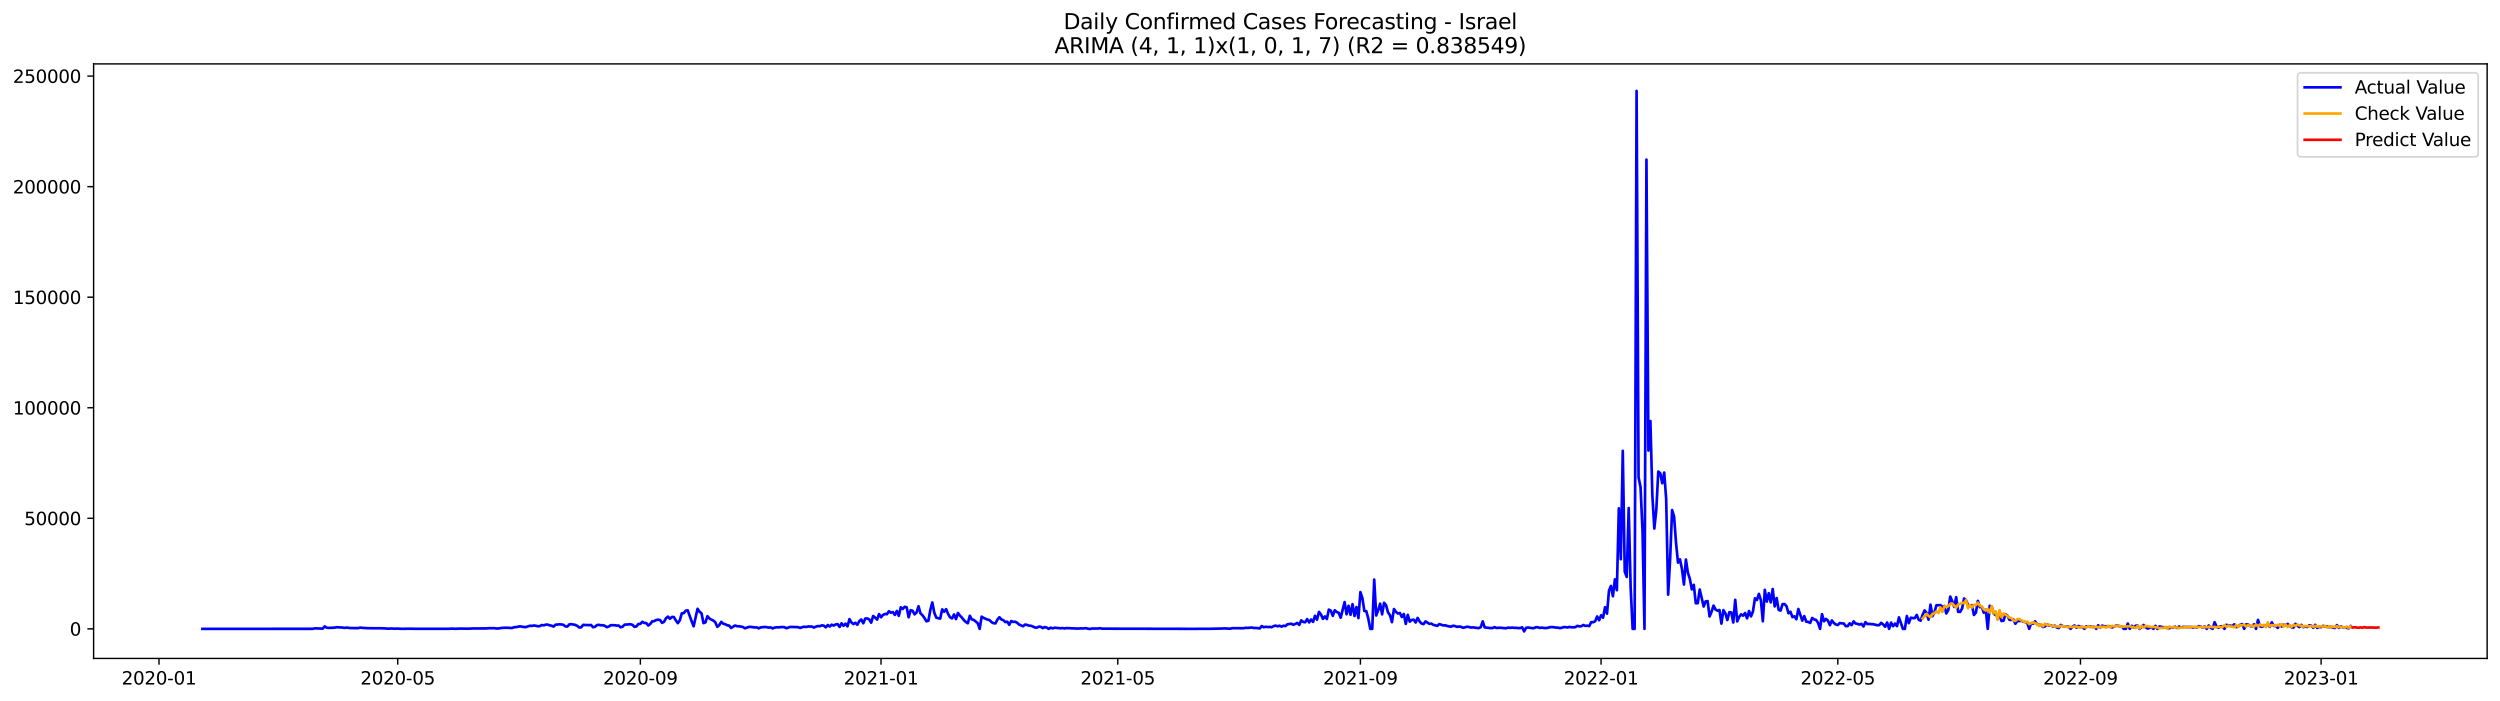 <?xml version="1.0" encoding="utf-8" standalone="no"?>
<!DOCTYPE svg PUBLIC "-//W3C//DTD SVG 1.1//EN"
  "http://www.w3.org/Graphics/SVG/1.1/DTD/svg11.dtd">
<svg xmlns:xlink="http://www.w3.org/1999/xlink" width="1398.775pt" height="392.274pt" viewBox="0 0 1398.775 392.274" xmlns="http://www.w3.org/2000/svg" version="1.1">
 <defs>
  <style type="text/css">*{stroke-linejoin: round; stroke-linecap: butt}</style>
 </defs>
 <g id="figure_1">
  <g id="patch_1">
   <path d="M 0 392.274 
L 1398.775 392.274 
L 1398.775 0 
L 0 0 
z
" style="fill: #ffffff"/>
  </g>
  <g id="axes_1">
   <g id="patch_2">
    <path d="M 52.375 368.396 
L 1391.575 368.396 
L 1391.575 35.755 
L 52.375 35.755 
z
" style="fill: #ffffff"/>
   </g>
   <g id="matplotlib.axis_1">
    <g id="xtick_1">
     <g id="line2d_1">
      <defs>
       <path id="ma0398dd971" d="M 0 0 
L 0 3.5 
" style="stroke: #000000; stroke-width: 0.8"/>
      </defs>
      <g>
       <use xlink:href="#ma0398dd971" x="88.965" y="368.396" style="stroke: #000000; stroke-width: 0.8"/>
      </g>
     </g>
     <g id="text_1">
      <!-- 2020-01 -->
      <g transform="translate(68.073 382.994)scale(0.1 -0.1)">
       <defs>
        <path id="DejaVuSans-32" d="M 1228 531 
L 3431 531 
L 3431 0 
L 469 0 
L 469 531 
Q 828 903 1448 1529 
Q 2069 2156 2228 2338 
Q 2531 2678 2651 2914 
Q 2772 3150 2772 3378 
Q 2772 3750 2511 3984 
Q 2250 4219 1831 4219 
Q 1534 4219 1204 4116 
Q 875 4013 500 3803 
L 500 4441 
Q 881 4594 1212 4672 
Q 1544 4750 1819 4750 
Q 2544 4750 2975 4387 
Q 3406 4025 3406 3419 
Q 3406 3131 3298 2873 
Q 3191 2616 2906 2266 
Q 2828 2175 2409 1742 
Q 1991 1309 1228 531 
z
" transform="scale(0.016)"/>
        <path id="DejaVuSans-30" d="M 2034 4250 
Q 1547 4250 1301 3770 
Q 1056 3291 1056 2328 
Q 1056 1369 1301 889 
Q 1547 409 2034 409 
Q 2525 409 2770 889 
Q 3016 1369 3016 2328 
Q 3016 3291 2770 3770 
Q 2525 4250 2034 4250 
z
M 2034 4750 
Q 2819 4750 3233 4129 
Q 3647 3509 3647 2328 
Q 3647 1150 3233 529 
Q 2819 -91 2034 -91 
Q 1250 -91 836 529 
Q 422 1150 422 2328 
Q 422 3509 836 4129 
Q 1250 4750 2034 4750 
z
" transform="scale(0.016)"/>
        <path id="DejaVuSans-2d" d="M 313 2009 
L 1997 2009 
L 1997 1497 
L 313 1497 
L 313 2009 
z
" transform="scale(0.016)"/>
        <path id="DejaVuSans-31" d="M 794 531 
L 1825 531 
L 1825 4091 
L 703 3866 
L 703 4441 
L 1819 4666 
L 2450 4666 
L 2450 531 
L 3481 531 
L 3481 0 
L 794 0 
L 794 531 
z
" transform="scale(0.016)"/>
       </defs>
       <use xlink:href="#DejaVuSans-32"/>
       <use xlink:href="#DejaVuSans-30" x="63.623"/>
       <use xlink:href="#DejaVuSans-32" x="127.246"/>
       <use xlink:href="#DejaVuSans-30" x="190.869"/>
       <use xlink:href="#DejaVuSans-2d" x="254.492"/>
       <use xlink:href="#DejaVuSans-30" x="290.576"/>
       <use xlink:href="#DejaVuSans-31" x="354.199"/>
      </g>
     </g>
    </g>
    <g id="xtick_2">
     <g id="line2d_2">
      <g>
       <use xlink:href="#ma0398dd971" x="222.521" y="368.396" style="stroke: #000000; stroke-width: 0.8"/>
      </g>
     </g>
     <g id="text_2">
      <!-- 2020-05 -->
      <g transform="translate(201.629 382.994)scale(0.1 -0.1)">
       <defs>
        <path id="DejaVuSans-35" d="M 691 4666 
L 3169 4666 
L 3169 4134 
L 1269 4134 
L 1269 2991 
Q 1406 3038 1543 3061 
Q 1681 3084 1819 3084 
Q 2600 3084 3056 2656 
Q 3513 2228 3513 1497 
Q 3513 744 3044 326 
Q 2575 -91 1722 -91 
Q 1428 -91 1123 -41 
Q 819 9 494 109 
L 494 744 
Q 775 591 1075 516 
Q 1375 441 1709 441 
Q 2250 441 2565 725 
Q 2881 1009 2881 1497 
Q 2881 1984 2565 2268 
Q 2250 2553 1709 2553 
Q 1456 2553 1204 2497 
Q 953 2441 691 2322 
L 691 4666 
z
" transform="scale(0.016)"/>
       </defs>
       <use xlink:href="#DejaVuSans-32"/>
       <use xlink:href="#DejaVuSans-30" x="63.623"/>
       <use xlink:href="#DejaVuSans-32" x="127.246"/>
       <use xlink:href="#DejaVuSans-30" x="190.869"/>
       <use xlink:href="#DejaVuSans-2d" x="254.492"/>
       <use xlink:href="#DejaVuSans-30" x="290.576"/>
       <use xlink:href="#DejaVuSans-35" x="354.199"/>
      </g>
     </g>
    </g>
    <g id="xtick_3">
     <g id="line2d_3">
      <g>
       <use xlink:href="#ma0398dd971" x="358.284" y="368.396" style="stroke: #000000; stroke-width: 0.8"/>
      </g>
     </g>
     <g id="text_3">
      <!-- 2020-09 -->
      <g transform="translate(337.393 382.994)scale(0.1 -0.1)">
       <defs>
        <path id="DejaVuSans-39" d="M 703 97 
L 703 672 
Q 941 559 1184 500 
Q 1428 441 1663 441 
Q 2288 441 2617 861 
Q 2947 1281 2994 2138 
Q 2813 1869 2534 1725 
Q 2256 1581 1919 1581 
Q 1219 1581 811 2004 
Q 403 2428 403 3163 
Q 403 3881 828 4315 
Q 1253 4750 1959 4750 
Q 2769 4750 3195 4129 
Q 3622 3509 3622 2328 
Q 3622 1225 3098 567 
Q 2575 -91 1691 -91 
Q 1453 -91 1209 -44 
Q 966 3 703 97 
z
M 1959 2075 
Q 2384 2075 2632 2365 
Q 2881 2656 2881 3163 
Q 2881 3666 2632 3958 
Q 2384 4250 1959 4250 
Q 1534 4250 1286 3958 
Q 1038 3666 1038 3163 
Q 1038 2656 1286 2365 
Q 1534 2075 1959 2075 
z
" transform="scale(0.016)"/>
       </defs>
       <use xlink:href="#DejaVuSans-32"/>
       <use xlink:href="#DejaVuSans-30" x="63.623"/>
       <use xlink:href="#DejaVuSans-32" x="127.246"/>
       <use xlink:href="#DejaVuSans-30" x="190.869"/>
       <use xlink:href="#DejaVuSans-2d" x="254.492"/>
       <use xlink:href="#DejaVuSans-30" x="290.576"/>
       <use xlink:href="#DejaVuSans-39" x="354.199"/>
      </g>
     </g>
    </g>
    <g id="xtick_4">
     <g id="line2d_4">
      <g>
       <use xlink:href="#ma0398dd971" x="492.943" y="368.396" style="stroke: #000000; stroke-width: 0.8"/>
      </g>
     </g>
     <g id="text_4">
      <!-- 2021-01 -->
      <g transform="translate(472.052 382.994)scale(0.1 -0.1)">
       <use xlink:href="#DejaVuSans-32"/>
       <use xlink:href="#DejaVuSans-30" x="63.623"/>
       <use xlink:href="#DejaVuSans-32" x="127.246"/>
       <use xlink:href="#DejaVuSans-31" x="190.869"/>
       <use xlink:href="#DejaVuSans-2d" x="254.492"/>
       <use xlink:href="#DejaVuSans-30" x="290.576"/>
       <use xlink:href="#DejaVuSans-31" x="354.199"/>
      </g>
     </g>
    </g>
    <g id="xtick_5">
     <g id="line2d_5">
      <g>
       <use xlink:href="#ma0398dd971" x="625.395" y="368.396" style="stroke: #000000; stroke-width: 0.8"/>
      </g>
     </g>
     <g id="text_5">
      <!-- 2021-05 -->
      <g transform="translate(604.504 382.994)scale(0.1 -0.1)">
       <use xlink:href="#DejaVuSans-32"/>
       <use xlink:href="#DejaVuSans-30" x="63.623"/>
       <use xlink:href="#DejaVuSans-32" x="127.246"/>
       <use xlink:href="#DejaVuSans-31" x="190.869"/>
       <use xlink:href="#DejaVuSans-2d" x="254.492"/>
       <use xlink:href="#DejaVuSans-30" x="290.576"/>
       <use xlink:href="#DejaVuSans-35" x="354.199"/>
      </g>
     </g>
    </g>
    <g id="xtick_6">
     <g id="line2d_6">
      <g>
       <use xlink:href="#ma0398dd971" x="761.159" y="368.396" style="stroke: #000000; stroke-width: 0.8"/>
      </g>
     </g>
     <g id="text_6">
      <!-- 2021-09 -->
      <g transform="translate(740.267 382.994)scale(0.1 -0.1)">
       <use xlink:href="#DejaVuSans-32"/>
       <use xlink:href="#DejaVuSans-30" x="63.623"/>
       <use xlink:href="#DejaVuSans-32" x="127.246"/>
       <use xlink:href="#DejaVuSans-31" x="190.869"/>
       <use xlink:href="#DejaVuSans-2d" x="254.492"/>
       <use xlink:href="#DejaVuSans-30" x="290.576"/>
       <use xlink:href="#DejaVuSans-39" x="354.199"/>
      </g>
     </g>
    </g>
    <g id="xtick_7">
     <g id="line2d_7">
      <g>
       <use xlink:href="#ma0398dd971" x="895.818" y="368.396" style="stroke: #000000; stroke-width: 0.8"/>
      </g>
     </g>
     <g id="text_7">
      <!-- 2022-01 -->
      <g transform="translate(874.927 382.994)scale(0.1 -0.1)">
       <use xlink:href="#DejaVuSans-32"/>
       <use xlink:href="#DejaVuSans-30" x="63.623"/>
       <use xlink:href="#DejaVuSans-32" x="127.246"/>
       <use xlink:href="#DejaVuSans-32" x="190.869"/>
       <use xlink:href="#DejaVuSans-2d" x="254.492"/>
       <use xlink:href="#DejaVuSans-30" x="290.576"/>
       <use xlink:href="#DejaVuSans-31" x="354.199"/>
      </g>
     </g>
    </g>
    <g id="xtick_8">
     <g id="line2d_8">
      <g>
       <use xlink:href="#ma0398dd971" x="1028.27" y="368.396" style="stroke: #000000; stroke-width: 0.8"/>
      </g>
     </g>
     <g id="text_8">
      <!-- 2022-05 -->
      <g transform="translate(1007.379 382.994)scale(0.1 -0.1)">
       <use xlink:href="#DejaVuSans-32"/>
       <use xlink:href="#DejaVuSans-30" x="63.623"/>
       <use xlink:href="#DejaVuSans-32" x="127.246"/>
       <use xlink:href="#DejaVuSans-32" x="190.869"/>
       <use xlink:href="#DejaVuSans-2d" x="254.492"/>
       <use xlink:href="#DejaVuSans-30" x="290.576"/>
       <use xlink:href="#DejaVuSans-35" x="354.199"/>
      </g>
     </g>
    </g>
    <g id="xtick_9">
     <g id="line2d_9">
      <g>
       <use xlink:href="#ma0398dd971" x="1164.034" y="368.396" style="stroke: #000000; stroke-width: 0.8"/>
      </g>
     </g>
     <g id="text_9">
      <!-- 2022-09 -->
      <g transform="translate(1143.142 382.994)scale(0.1 -0.1)">
       <use xlink:href="#DejaVuSans-32"/>
       <use xlink:href="#DejaVuSans-30" x="63.623"/>
       <use xlink:href="#DejaVuSans-32" x="127.246"/>
       <use xlink:href="#DejaVuSans-32" x="190.869"/>
       <use xlink:href="#DejaVuSans-2d" x="254.492"/>
       <use xlink:href="#DejaVuSans-30" x="290.576"/>
       <use xlink:href="#DejaVuSans-39" x="354.199"/>
      </g>
     </g>
    </g>
    <g id="xtick_10">
     <g id="line2d_10">
      <g>
       <use xlink:href="#ma0398dd971" x="1298.693" y="368.396" style="stroke: #000000; stroke-width: 0.8"/>
      </g>
     </g>
     <g id="text_10">
      <!-- 2023-01 -->
      <g transform="translate(1277.802 382.994)scale(0.1 -0.1)">
       <defs>
        <path id="DejaVuSans-33" d="M 2597 2516 
Q 3050 2419 3304 2112 
Q 3559 1806 3559 1356 
Q 3559 666 3084 287 
Q 2609 -91 1734 -91 
Q 1441 -91 1130 -33 
Q 819 25 488 141 
L 488 750 
Q 750 597 1062 519 
Q 1375 441 1716 441 
Q 2309 441 2620 675 
Q 2931 909 2931 1356 
Q 2931 1769 2642 2001 
Q 2353 2234 1838 2234 
L 1294 2234 
L 1294 2753 
L 1863 2753 
Q 2328 2753 2575 2939 
Q 2822 3125 2822 3475 
Q 2822 3834 2567 4026 
Q 2313 4219 1838 4219 
Q 1578 4219 1281 4162 
Q 984 4106 628 3988 
L 628 4550 
Q 988 4650 1302 4700 
Q 1616 4750 1894 4750 
Q 2613 4750 3031 4423 
Q 3450 4097 3450 3541 
Q 3450 3153 3228 2886 
Q 3006 2619 2597 2516 
z
" transform="scale(0.016)"/>
       </defs>
       <use xlink:href="#DejaVuSans-32"/>
       <use xlink:href="#DejaVuSans-30" x="63.623"/>
       <use xlink:href="#DejaVuSans-32" x="127.246"/>
       <use xlink:href="#DejaVuSans-33" x="190.869"/>
       <use xlink:href="#DejaVuSans-2d" x="254.492"/>
       <use xlink:href="#DejaVuSans-30" x="290.576"/>
       <use xlink:href="#DejaVuSans-31" x="354.199"/>
      </g>
     </g>
    </g>
   </g>
   <g id="matplotlib.axis_2">
    <g id="ytick_1">
     <g id="line2d_11">
      <defs>
       <path id="me3621e1297" d="M 0 0 
L -3.5 0 
" style="stroke: #000000; stroke-width: 0.8"/>
      </defs>
      <g>
       <use xlink:href="#me3621e1297" x="52.375" y="351.854" style="stroke: #000000; stroke-width: 0.8"/>
      </g>
     </g>
     <g id="text_11">
      <!-- 0 -->
      <g transform="translate(39.013 355.653)scale(0.1 -0.1)">
       <use xlink:href="#DejaVuSans-30"/>
      </g>
     </g>
    </g>
    <g id="ytick_2">
     <g id="line2d_12">
      <g>
       <use xlink:href="#me3621e1297" x="52.375" y="289.999" style="stroke: #000000; stroke-width: 0.8"/>
      </g>
     </g>
     <g id="text_12">
      <!-- 50000 -->
      <g transform="translate(13.562 293.799)scale(0.1 -0.1)">
       <use xlink:href="#DejaVuSans-35"/>
       <use xlink:href="#DejaVuSans-30" x="63.623"/>
       <use xlink:href="#DejaVuSans-30" x="127.246"/>
       <use xlink:href="#DejaVuSans-30" x="190.869"/>
       <use xlink:href="#DejaVuSans-30" x="254.492"/>
      </g>
     </g>
    </g>
    <g id="ytick_3">
     <g id="line2d_13">
      <g>
       <use xlink:href="#me3621e1297" x="52.375" y="228.145" style="stroke: #000000; stroke-width: 0.8"/>
      </g>
     </g>
     <g id="text_13">
      <!-- 100000 -->
      <g transform="translate(7.2 231.944)scale(0.1 -0.1)">
       <use xlink:href="#DejaVuSans-31"/>
       <use xlink:href="#DejaVuSans-30" x="63.623"/>
       <use xlink:href="#DejaVuSans-30" x="127.246"/>
       <use xlink:href="#DejaVuSans-30" x="190.869"/>
       <use xlink:href="#DejaVuSans-30" x="254.492"/>
       <use xlink:href="#DejaVuSans-30" x="318.115"/>
      </g>
     </g>
    </g>
    <g id="ytick_4">
     <g id="line2d_14">
      <g>
       <use xlink:href="#me3621e1297" x="52.375" y="166.29" style="stroke: #000000; stroke-width: 0.8"/>
      </g>
     </g>
     <g id="text_14">
      <!-- 150000 -->
      <g transform="translate(7.2 170.089)scale(0.1 -0.1)">
       <use xlink:href="#DejaVuSans-31"/>
       <use xlink:href="#DejaVuSans-35" x="63.623"/>
       <use xlink:href="#DejaVuSans-30" x="127.246"/>
       <use xlink:href="#DejaVuSans-30" x="190.869"/>
       <use xlink:href="#DejaVuSans-30" x="254.492"/>
       <use xlink:href="#DejaVuSans-30" x="318.115"/>
      </g>
     </g>
    </g>
    <g id="ytick_5">
     <g id="line2d_15">
      <g>
       <use xlink:href="#me3621e1297" x="52.375" y="104.435" style="stroke: #000000; stroke-width: 0.8"/>
      </g>
     </g>
     <g id="text_15">
      <!-- 200000 -->
      <g transform="translate(7.2 108.235)scale(0.1 -0.1)">
       <use xlink:href="#DejaVuSans-32"/>
       <use xlink:href="#DejaVuSans-30" x="63.623"/>
       <use xlink:href="#DejaVuSans-30" x="127.246"/>
       <use xlink:href="#DejaVuSans-30" x="190.869"/>
       <use xlink:href="#DejaVuSans-30" x="254.492"/>
       <use xlink:href="#DejaVuSans-30" x="318.115"/>
      </g>
     </g>
    </g>
    <g id="ytick_6">
     <g id="line2d_16">
      <g>
       <use xlink:href="#me3621e1297" x="52.375" y="42.581" style="stroke: #000000; stroke-width: 0.8"/>
      </g>
     </g>
     <g id="text_16">
      <!-- 250000 -->
      <g transform="translate(7.2 46.38)scale(0.1 -0.1)">
       <use xlink:href="#DejaVuSans-32"/>
       <use xlink:href="#DejaVuSans-35" x="63.623"/>
       <use xlink:href="#DejaVuSans-30" x="127.246"/>
       <use xlink:href="#DejaVuSans-30" x="190.869"/>
       <use xlink:href="#DejaVuSans-30" x="254.492"/>
       <use xlink:href="#DejaVuSans-30" x="318.115"/>
      </g>
     </g>
    </g>
   </g>
   <g id="line2d_17">
    <path d="M 113.248 351.854 
L 175.059 351.836 
L 176.162 351.555 
L 180.577 351.728 
L 181.681 350.472 
L 182.785 351.211 
L 183.889 351.318 
L 187.2 351.179 
L 188.304 350.941 
L 191.615 351.116 
L 192.719 351.325 
L 193.823 351.133 
L 196.03 351.388 
L 198.238 351.43 
L 200.445 351.427 
L 201.549 351.171 
L 203.757 351.36 
L 205.964 351.488 
L 214.794 351.547 
L 217.002 351.751 
L 219.209 351.657 
L 220.313 351.753 
L 222.521 351.711 
L 224.728 351.821 
L 229.143 351.779 
L 232.455 351.818 
L 241.285 351.821 
L 251.219 351.805 
L 253.426 351.714 
L 254.53 351.818 
L 257.841 351.704 
L 262.256 351.758 
L 264.464 351.633 
L 272.19 351.609 
L 273.294 351.483 
L 275.501 351.48 
L 276.605 351.471 
L 277.709 351.657 
L 278.813 351.64 
L 281.02 351.296 
L 283.228 351.216 
L 286.539 351.378 
L 287.643 350.918 
L 288.747 350.882 
L 290.954 350.436 
L 293.162 350.838 
L 294.265 350.826 
L 296.473 350.135 
L 297.577 350.212 
L 298.681 349.968 
L 299.784 350.111 
L 300.888 350.409 
L 301.992 350.323 
L 303.096 349.726 
L 304.199 349.87 
L 305.303 349.532 
L 306.407 349.455 
L 307.511 349.869 
L 308.614 350.063 
L 309.718 350.597 
L 310.822 349.52 
L 313.029 349.325 
L 314.133 349.392 
L 315.237 349.59 
L 316.341 350.478 
L 317.445 350.565 
L 318.548 349.321 
L 319.652 349.225 
L 321.86 349.643 
L 322.963 350.169 
L 324.067 351.081 
L 325.171 350.978 
L 326.275 349.627 
L 329.586 349.779 
L 330.69 349.672 
L 331.794 350.921 
L 332.897 350.711 
L 334.001 349.746 
L 335.105 349.599 
L 336.209 349.848 
L 337.312 349.822 
L 338.416 350.137 
L 339.52 350.918 
L 340.624 350.533 
L 341.727 349.813 
L 343.935 349.825 
L 345.039 350.015 
L 346.142 350.007 
L 347.246 350.975 
L 348.35 350.66 
L 349.454 349.504 
L 352.765 349.292 
L 353.869 349.588 
L 354.973 350.728 
L 356.076 350.492 
L 357.18 349.16 
L 358.284 349.068 
L 359.388 347.904 
L 360.491 348.562 
L 361.595 348.609 
L 362.699 349.992 
L 363.803 349.161 
L 364.907 347.663 
L 366.01 347.538 
L 367.114 346.911 
L 368.218 346.707 
L 369.322 346.937 
L 370.425 348.49 
L 371.529 347.926 
L 372.633 345.91 
L 373.737 345.002 
L 374.84 346.196 
L 375.944 345.192 
L 377.048 345.248 
L 378.152 347.142 
L 379.255 348.664 
L 380.359 347.071 
L 381.463 343.168 
L 382.567 343.04 
L 383.671 341.668 
L 384.774 341.475 
L 386.982 347.631 
L 388.086 350.42 
L 390.293 340.624 
L 391.397 342.29 
L 392.501 343.123 
L 393.604 348.646 
L 394.708 348.221 
L 395.812 344.777 
L 396.916 346.01 
L 398.02 346.702 
L 399.123 347.209 
L 400.227 348.189 
L 401.331 350.721 
L 402.435 349.818 
L 403.538 347.934 
L 404.642 348.964 
L 405.746 349.235 
L 406.85 349.86 
L 407.953 349.998 
L 409.057 351.346 
L 411.265 349.977 
L 412.368 350.378 
L 413.472 350.404 
L 415.68 350.804 
L 416.784 351.55 
L 418.991 350.76 
L 420.095 350.757 
L 422.302 351.057 
L 423.406 351.013 
L 424.51 351.572 
L 425.614 351.04 
L 427.821 350.807 
L 428.925 350.903 
L 430.029 351.149 
L 431.133 350.999 
L 432.236 351.592 
L 433.34 351.193 
L 434.444 350.965 
L 435.548 351.019 
L 437.755 350.82 
L 438.859 350.913 
L 439.963 351.493 
L 442.17 350.774 
L 446.585 350.897 
L 447.689 351.332 
L 448.793 350.908 
L 449.897 350.668 
L 451 350.794 
L 452.104 350.519 
L 454.312 350.577 
L 455.415 351.137 
L 456.519 350.586 
L 457.623 350.298 
L 458.727 350.372 
L 459.83 349.901 
L 460.934 350.075 
L 462.038 350.994 
L 463.142 349.72 
L 464.246 350.518 
L 465.349 349.515 
L 466.453 350.013 
L 467.557 349.397 
L 468.661 349.224 
L 469.764 350.775 
L 470.868 348.74 
L 471.972 350.135 
L 473.076 348.972 
L 474.179 350.464 
L 475.283 346.396 
L 476.387 348.226 
L 477.491 349.161 
L 478.594 348.472 
L 479.698 349.536 
L 480.802 347.525 
L 481.906 346.624 
L 483.01 348.718 
L 484.113 346.094 
L 485.217 346.024 
L 486.321 346.568 
L 487.425 348.383 
L 488.528 344.66 
L 489.632 345.529 
L 490.736 346.676 
L 491.84 343.593 
L 492.943 345.362 
L 494.047 344.074 
L 495.151 343.512 
L 496.255 343.651 
L 497.358 341.999 
L 498.462 342.812 
L 499.566 342.452 
L 500.67 344.049 
L 501.774 341.862 
L 502.877 344.574 
L 503.981 339.787 
L 505.085 340.733 
L 506.189 339.487 
L 507.292 339.787 
L 508.396 345.378 
L 509.5 341.401 
L 510.604 341.722 
L 511.707 343.739 
L 512.811 342.724 
L 513.915 339.22 
L 515.019 343.161 
L 516.123 344.235 
L 517.226 345.751 
L 518.33 347.596 
L 519.434 347.319 
L 520.538 341.231 
L 521.641 337.091 
L 522.745 342.817 
L 523.849 345.55 
L 524.953 345.919 
L 526.056 346.107 
L 527.16 340.954 
L 528.264 342.289 
L 529.368 340.849 
L 530.471 343.511 
L 531.575 345.374 
L 532.679 346.006 
L 533.783 343.791 
L 534.887 346.377 
L 535.99 342.958 
L 537.094 344.419 
L 538.198 345.566 
L 539.302 346.987 
L 540.405 348.019 
L 541.509 348.719 
L 542.613 344.539 
L 543.717 346.557 
L 544.82 346.839 
L 547.028 348.664 
L 548.132 351.854 
L 549.236 345.013 
L 550.339 345.724 
L 552.547 346.678 
L 553.651 346.943 
L 554.754 348.076 
L 555.858 348.693 
L 556.962 348.796 
L 558.066 346.719 
L 559.169 345.347 
L 560.273 346.575 
L 561.377 347.002 
L 562.481 348.071 
L 563.584 347.819 
L 564.688 349.568 
L 565.792 347.474 
L 566.896 347.962 
L 568 347.858 
L 569.103 348.442 
L 570.207 349.444 
L 572.415 350.397 
L 573.518 349.459 
L 574.622 349.64 
L 575.726 350.029 
L 576.83 350.142 
L 577.933 350.559 
L 579.037 351.098 
L 580.141 351.171 
L 581.245 350.627 
L 582.349 350.71 
L 583.452 351.435 
L 584.556 350.843 
L 585.66 351.189 
L 586.764 351.854 
L 587.867 351.185 
L 588.971 351.605 
L 590.075 351.218 
L 592.282 351.42 
L 593.386 351.544 
L 594.49 351.405 
L 595.594 351.635 
L 596.697 351.414 
L 603.32 351.706 
L 604.424 351.576 
L 605.528 351.636 
L 607.735 351.468 
L 608.839 351.812 
L 609.943 351.92 
L 611.046 351.651 
L 614.358 351.687 
L 615.462 351.464 
L 616.565 351.749 
L 668.442 351.854 
L 670.65 351.826 
L 676.169 351.831 
L 683.895 351.673 
L 684.999 351.583 
L 688.31 351.774 
L 689.414 351.473 
L 694.933 351.511 
L 696.036 351.457 
L 697.14 351.24 
L 698.244 351.326 
L 700.452 351.098 
L 701.555 351.372 
L 702.659 351.32 
L 704.867 351.615 
L 705.97 350.277 
L 707.074 350.963 
L 708.178 350.676 
L 709.282 350.827 
L 710.385 350.785 
L 711.489 350.92 
L 712.593 350.345 
L 713.697 350.01 
L 714.801 350.471 
L 715.904 350.08 
L 717.008 350.628 
L 718.112 350.096 
L 719.216 350.303 
L 720.319 349.299 
L 722.527 348.974 
L 723.631 349.599 
L 725.838 348.545 
L 726.942 349.648 
L 728.046 347.093 
L 729.149 347.96 
L 730.253 348.182 
L 731.357 346.368 
L 732.461 348.262 
L 733.565 346.632 
L 734.668 347.95 
L 735.772 344.527 
L 736.876 346.703 
L 737.98 342.368 
L 739.083 343.782 
L 740.187 346.272 
L 741.291 344.899 
L 742.395 346.332 
L 743.498 341.094 
L 744.602 341.646 
L 745.706 344.576 
L 746.81 341.446 
L 747.914 342.445 
L 749.017 342.852 
L 750.121 345.625 
L 752.329 336.869 
L 753.432 343.687 
L 754.536 338.931 
L 755.64 343.996 
L 756.744 338.027 
L 757.847 344.668 
L 758.951 339.633 
L 760.055 345.837 
L 761.159 331.282 
L 762.262 334.658 
L 763.366 341.846 
L 764.47 341.966 
L 765.574 346.124 
L 766.678 351.854 
L 767.781 351.854 
L 768.885 324.278 
L 769.989 344.376 
L 771.093 341.519 
L 772.196 337.756 
L 773.3 343.725 
L 774.404 337.256 
L 775.508 338.58 
L 776.611 342.664 
L 777.715 344.195 
L 778.819 348.093 
L 779.923 340.777 
L 781.027 342.289 
L 782.13 343.275 
L 783.234 342.949 
L 784.338 345.21 
L 785.442 343.543 
L 786.545 349.072 
L 787.649 344.005 
L 788.753 347.82 
L 789.857 346.876 
L 790.96 346.702 
L 792.064 348.297 
L 793.168 345.733 
L 794.272 347.707 
L 795.375 348.876 
L 796.479 349.192 
L 797.583 347.686 
L 799.791 349.076 
L 800.894 348.911 
L 801.998 349.616 
L 804.206 350.178 
L 805.309 349.183 
L 807.517 349.928 
L 808.621 349.859 
L 809.724 350.24 
L 810.828 350.488 
L 811.932 350.617 
L 813.036 350.071 
L 814.14 350.316 
L 815.243 350.739 
L 816.347 350.543 
L 817.451 350.701 
L 818.555 351.234 
L 819.658 351.008 
L 820.762 350.665 
L 821.866 350.794 
L 822.97 351.113 
L 824.073 351.019 
L 827.385 351.443 
L 828.488 350.914 
L 829.592 347.674 
L 830.696 351.05 
L 834.007 351.431 
L 835.111 351.379 
L 836.215 350.893 
L 837.319 351.337 
L 839.526 351.211 
L 841.734 351.489 
L 842.837 351.473 
L 843.941 351.123 
L 845.045 351.295 
L 846.149 351.137 
L 847.253 351.304 
L 848.356 351.279 
L 849.46 351.407 
L 850.564 351.42 
L 851.668 350.987 
L 852.771 353.276 
L 853.875 351.243 
L 854.979 351.103 
L 857.186 351.433 
L 858.29 351.447 
L 859.394 350.906 
L 860.498 351.008 
L 861.601 351.306 
L 862.705 351.155 
L 863.809 351.341 
L 864.913 351.41 
L 866.017 351.269 
L 867.12 350.92 
L 868.224 350.859 
L 869.328 350.92 
L 870.432 351.148 
L 871.535 351.13 
L 872.639 351.414 
L 873.743 351.268 
L 874.847 350.864 
L 875.95 350.913 
L 877.054 351.078 
L 878.158 350.768 
L 879.262 350.963 
L 880.366 350.993 
L 881.469 350.872 
L 882.573 350.177 
L 883.677 350.469 
L 884.781 350.37 
L 885.884 349.695 
L 886.988 350.183 
L 888.092 350.054 
L 889.196 350.319 
L 890.299 348.086 
L 891.403 348.149 
L 892.507 347.591 
L 893.611 344.926 
L 894.714 347.047 
L 895.818 344.282 
L 896.922 345.594 
L 898.026 339.727 
L 899.13 343.34 
L 900.233 330.536 
L 901.337 327.832 
L 902.441 333.613 
L 903.545 324.146 
L 904.648 330.216 
L 905.752 284.414 
L 906.856 312.883 
L 907.96 252.24 
L 909.063 319.834 
L 910.167 322.811 
L 911.271 284.251 
L 912.375 328.967 
L 913.479 351.854 
L 914.582 351.854 
L 915.686 50.876 
L 916.79 267.097 
L 917.894 272.592 
L 918.997 296.704 
L 920.101 351.854 
L 921.205 89.301 
L 922.309 252.091 
L 923.412 235.588 
L 924.516 277.293 
L 925.62 295.72 
L 926.724 285.14 
L 927.827 263.86 
L 928.931 264.744 
L 930.035 270.361 
L 931.139 264.403 
L 932.243 279.265 
L 933.346 332.694 
L 934.45 312.872 
L 935.554 285.385 
L 936.658 288.913 
L 937.761 303.788 
L 938.865 314.797 
L 939.969 312.982 
L 941.073 318.394 
L 942.176 327.037 
L 943.28 313.086 
L 944.384 320.395 
L 945.488 323.903 
L 946.591 329.787 
L 947.695 327.224 
L 948.799 337.517 
L 949.903 337.506 
L 951.007 329.83 
L 953.214 339.351 
L 954.318 336.502 
L 955.422 336.303 
L 956.525 344.918 
L 957.629 342.304 
L 958.733 338.847 
L 959.837 341.011 
L 960.94 341.72 
L 962.044 341.303 
L 963.148 348.914 
L 964.252 341.385 
L 965.356 343.135 
L 966.459 346.917 
L 967.563 342.54 
L 968.667 342.62 
L 969.771 348.294 
L 970.874 335.605 
L 971.978 347.696 
L 973.082 345.161 
L 974.186 343.742 
L 975.289 344.469 
L 976.393 342.982 
L 977.497 345.958 
L 978.601 341.888 
L 979.704 344.876 
L 980.808 342.074 
L 981.912 334.778 
L 983.016 335.704 
L 984.12 332.282 
L 985.223 335.771 
L 986.327 347.611 
L 987.431 330.038 
L 988.535 336.612 
L 989.638 331.895 
L 990.742 337.05 
L 991.846 329.563 
L 992.95 339.28 
L 994.053 334.625 
L 995.157 341.231 
L 996.261 341.608 
L 997.365 338.006 
L 998.469 337.994 
L 999.572 339.185 
L 1000.676 343.144 
L 1001.78 342.267 
L 1002.884 345.294 
L 1003.987 344.817 
L 1005.091 346.484 
L 1006.195 340.731 
L 1008.402 347.253 
L 1009.506 344.712 
L 1010.61 347.824 
L 1011.714 347.991 
L 1012.817 348.529 
L 1013.921 345.764 
L 1015.025 346.584 
L 1016.129 346.844 
L 1017.233 348.515 
L 1018.336 351.854 
L 1019.44 343.629 
L 1020.544 347.611 
L 1021.648 346.28 
L 1022.751 347.224 
L 1023.855 349.793 
L 1024.959 347.148 
L 1026.063 348.603 
L 1027.166 349.39 
L 1028.27 349.687 
L 1029.374 348.608 
L 1030.478 348.794 
L 1031.582 348.815 
L 1032.685 350.31 
L 1033.789 350.346 
L 1034.893 348.768 
L 1035.997 349.783 
L 1037.1 347.675 
L 1038.204 348.87 
L 1039.308 349.064 
L 1040.412 349.464 
L 1041.515 349.066 
L 1042.619 350.514 
L 1043.723 348.103 
L 1044.827 349.134 
L 1045.93 349.084 
L 1047.034 349.222 
L 1048.138 349.241 
L 1050.346 349.826 
L 1051.449 349.753 
L 1052.553 348.481 
L 1053.657 349.406 
L 1054.761 350.648 
L 1055.864 348.294 
L 1056.968 351.854 
L 1058.072 348.353 
L 1059.176 350.353 
L 1060.279 348.911 
L 1061.383 350.342 
L 1062.487 345.422 
L 1064.695 351.854 
L 1065.798 351.854 
L 1066.902 344.676 
L 1068.006 348.662 
L 1069.11 345.63 
L 1070.213 345.811 
L 1071.317 345.847 
L 1072.421 344.043 
L 1073.525 346.737 
L 1074.628 347.281 
L 1075.732 343.97 
L 1076.836 341.532 
L 1077.94 342.92 
L 1079.043 346.723 
L 1080.147 338.296 
L 1081.251 344.777 
L 1082.355 342.559 
L 1083.459 338.625 
L 1084.562 338.656 
L 1085.666 338.559 
L 1086.77 339.586 
L 1087.874 339.066 
L 1088.977 343.256 
L 1090.081 341.305 
L 1091.185 333.786 
L 1092.289 336.357 
L 1093.392 339.525 
L 1094.496 334.12 
L 1095.6 342.346 
L 1096.704 342.353 
L 1097.808 340.499 
L 1098.911 334.91 
L 1100.015 335.847 
L 1101.119 338.433 
L 1102.223 339.162 
L 1103.326 338.657 
L 1104.43 344.078 
L 1105.534 342.737 
L 1106.638 336.207 
L 1107.741 339.706 
L 1108.845 339.519 
L 1109.949 342.822 
L 1111.053 341.166 
L 1112.156 351.854 
L 1113.26 338.951 
L 1114.364 339.421 
L 1115.468 343.275 
L 1116.572 344.136 
L 1117.675 344.163 
L 1118.779 344.448 
L 1119.883 347.501 
L 1120.987 347.236 
L 1122.09 343.643 
L 1123.194 344.444 
L 1124.298 346.757 
L 1125.402 346.865 
L 1126.505 346.567 
L 1127.609 349.005 
L 1128.713 347.448 
L 1129.817 347.491 
L 1130.921 347.274 
L 1132.024 347.791 
L 1134.232 348.367 
L 1135.336 351.854 
L 1136.439 348.728 
L 1137.543 348.975 
L 1138.647 347.632 
L 1139.751 349.254 
L 1140.854 349.604 
L 1141.958 349.632 
L 1143.062 350.814 
L 1144.166 350.478 
L 1145.269 349.419 
L 1146.373 349.932 
L 1147.477 349.843 
L 1148.581 350.524 
L 1149.685 350.095 
L 1150.788 351.097 
L 1151.892 351.382 
L 1152.996 349.676 
L 1154.1 350.302 
L 1155.203 350.555 
L 1157.411 350.657 
L 1158.515 351.854 
L 1159.618 350.653 
L 1160.722 349.934 
L 1161.826 351.202 
L 1162.93 350.225 
L 1164.034 350.833 
L 1165.137 350.741 
L 1166.241 351.854 
L 1167.345 350.431 
L 1168.449 350.443 
L 1170.656 350.722 
L 1171.76 350.767 
L 1172.864 351.854 
L 1173.967 349.846 
L 1175.071 351.004 
L 1176.175 350.041 
L 1177.279 350.397 
L 1180.59 350.413 
L 1181.694 351.055 
L 1182.798 350.658 
L 1183.901 350.021 
L 1185.005 350.123 
L 1186.109 350.431 
L 1187.213 350.57 
L 1188.316 351.854 
L 1189.42 351.854 
L 1190.524 348.884 
L 1191.628 351.854 
L 1192.731 350.151 
L 1193.835 351.212 
L 1194.939 350.079 
L 1196.043 350.019 
L 1197.147 351.854 
L 1199.354 349.676 
L 1200.458 350.934 
L 1201.562 351.675 
L 1203.769 351.024 
L 1204.873 351.854 
L 1205.977 350.167 
L 1207.08 351.854 
L 1208.184 350.496 
L 1210.392 350.956 
L 1211.495 350.971 
L 1213.703 351.57 
L 1214.807 351.013 
L 1215.911 351.045 
L 1217.014 350.653 
L 1218.118 351.375 
L 1219.222 350.519 
L 1220.326 351.161 
L 1221.429 350.78 
L 1223.637 350.841 
L 1225.844 350.825 
L 1226.948 351.197 
L 1228.052 350.829 
L 1229.156 351.072 
L 1230.26 350.318 
L 1231.363 350.638 
L 1232.467 351.08 
L 1233.571 350.528 
L 1234.675 351.854 
L 1235.778 349.961 
L 1236.882 351.248 
L 1237.986 351.854 
L 1239.09 348.14 
L 1240.193 350.627 
L 1241.297 351.216 
L 1242.401 350.402 
L 1243.505 350.596 
L 1244.608 351.854 
L 1245.712 349.577 
L 1246.816 349.966 
L 1247.92 350.036 
L 1249.024 350.313 
L 1250.127 349.29 
L 1251.231 350.909 
L 1252.335 350.611 
L 1253.439 349.557 
L 1254.542 349.181 
L 1255.646 351.854 
L 1256.75 349.307 
L 1257.854 349.391 
L 1258.957 350.319 
L 1260.061 350.377 
L 1261.165 349.277 
L 1262.269 351.854 
L 1263.373 346.849 
L 1264.476 350.384 
L 1265.58 350.738 
L 1266.684 350.002 
L 1267.788 350.226 
L 1268.891 349.019 
L 1269.995 350.756 
L 1271.099 348.194 
L 1272.203 350.196 
L 1273.306 350.242 
L 1274.41 351.305 
L 1275.514 349.611 
L 1276.618 350.549 
L 1277.721 349.596 
L 1278.825 349.749 
L 1279.929 349.089 
L 1282.137 350.968 
L 1283.24 351.139 
L 1284.344 349.05 
L 1285.448 350.148 
L 1286.552 350.853 
L 1287.655 349.629 
L 1288.759 350.91 
L 1289.863 350.486 
L 1290.967 350.826 
L 1292.07 349.856 
L 1293.174 350.023 
L 1294.278 351.264 
L 1295.382 349.6 
L 1296.486 351.322 
L 1297.589 350.733 
L 1298.693 350.919 
L 1299.797 350.154 
L 1300.901 350.642 
L 1302.004 350.357 
L 1303.108 350.924 
L 1304.212 350.705 
L 1305.316 351.164 
L 1306.419 351.384 
L 1307.523 349.762 
L 1308.627 351.31 
L 1309.731 350.456 
L 1310.834 351.01 
L 1311.938 350.992 
L 1314.146 351.558 
L 1315.25 350.341 
L 1315.25 350.341 
" clip-path="url(#pe74362a3b3)" style="fill: none; stroke: #0000ff; stroke-width: 1.5; stroke-linecap: square"/>
   </g>
   <g id="line2d_18">
    <path d="M 1075.732 346.033 
L 1077.94 343.446 
L 1079.043 344.555 
L 1080.147 345.413 
L 1081.251 343.461 
L 1082.355 343.182 
L 1083.459 342.079 
L 1084.562 342.977 
L 1085.666 339.812 
L 1086.77 342.438 
L 1087.874 339.256 
L 1088.977 339.558 
L 1090.081 339.194 
L 1091.185 337.937 
L 1092.289 337.636 
L 1094.496 339.979 
L 1095.6 338.191 
L 1096.704 337.863 
L 1097.808 337.364 
L 1098.911 337.436 
L 1100.015 335.729 
L 1101.119 340.336 
L 1102.223 338.509 
L 1103.326 339.936 
L 1104.43 338.425 
L 1105.534 338.539 
L 1106.638 337.237 
L 1107.741 338.927 
L 1108.845 339.342 
L 1109.949 340.914 
L 1111.053 341.59 
L 1112.156 340.767 
L 1113.26 342.709 
L 1114.364 339.174 
L 1115.468 343.19 
L 1116.572 342.019 
L 1117.675 346.768 
L 1118.779 341.394 
L 1119.883 345.355 
L 1120.987 343.215 
L 1123.194 344.637 
L 1124.298 345.596 
L 1125.402 345.795 
L 1126.505 347.144 
L 1127.609 347.421 
L 1128.713 346.458 
L 1129.817 346.282 
L 1130.921 347.102 
L 1132.024 347.583 
L 1133.128 348.196 
L 1134.232 347.821 
L 1135.336 349.206 
L 1137.543 348.183 
L 1138.647 348.721 
L 1139.751 348.968 
L 1140.854 350.341 
L 1141.958 349.222 
L 1143.062 350.43 
L 1144.166 348.942 
L 1145.269 349.624 
L 1146.373 349.416 
L 1147.477 350.106 
L 1148.581 350.103 
L 1149.685 350.524 
L 1150.788 350.52 
L 1151.892 350.67 
L 1152.996 350.202 
L 1154.1 350.417 
L 1155.203 350.47 
L 1156.307 350.753 
L 1157.411 350.898 
L 1158.515 350.689 
L 1159.618 350.957 
L 1160.722 350.46 
L 1164.034 351.114 
L 1165.137 350.722 
L 1167.345 351.103 
L 1168.449 350.302 
L 1169.552 350.997 
L 1170.656 350.641 
L 1171.76 351.156 
L 1172.864 350.619 
L 1173.967 351.198 
L 1175.071 350.458 
L 1176.175 350.849 
L 1177.279 350.623 
L 1178.382 351.181 
L 1179.486 350.13 
L 1180.59 350.974 
L 1181.694 350.148 
L 1182.798 350.529 
L 1183.901 350.197 
L 1185.005 350.375 
L 1186.109 350.252 
L 1187.213 350.714 
L 1188.316 350.534 
L 1190.524 350.485 
L 1191.628 350.322 
L 1192.731 350.869 
L 1193.835 351.031 
L 1194.939 351.404 
L 1196.043 350.23 
L 1197.147 351.538 
L 1198.25 350.164 
L 1199.354 351.118 
L 1200.458 350.177 
L 1203.769 350.903 
L 1204.873 350.681 
L 1205.977 350.985 
L 1207.08 351.046 
L 1208.184 351.512 
L 1209.288 351.323 
L 1210.392 351.434 
L 1211.495 350.742 
L 1212.599 351.746 
L 1213.703 350.568 
L 1214.807 351.01 
L 1215.911 350.763 
L 1217.014 351.107 
L 1218.118 351.034 
L 1219.222 351.468 
L 1220.326 351.069 
L 1221.429 351.229 
L 1222.533 350.826 
L 1223.637 351.09 
L 1224.741 350.63 
L 1225.844 351.004 
L 1226.948 350.625 
L 1228.052 350.945 
L 1229.156 350.792 
L 1230.26 350.935 
L 1231.363 350.734 
L 1232.467 351.03 
L 1233.571 350.8 
L 1234.675 350.914 
L 1235.778 350.701 
L 1236.882 350.644 
L 1237.986 350.932 
L 1239.09 350.707 
L 1240.193 351.072 
L 1241.297 350.533 
L 1242.401 351.005 
L 1243.505 350.848 
L 1244.608 349.736 
L 1245.712 350.73 
L 1246.816 350.044 
L 1247.92 350.549 
L 1249.024 350.649 
L 1250.127 350.987 
L 1251.231 349.752 
L 1252.335 350.775 
L 1253.439 349.777 
L 1254.542 349.832 
L 1255.646 349.568 
L 1256.75 350.552 
L 1257.854 349.702 
L 1258.957 350.211 
L 1260.061 349.918 
L 1261.165 350.59 
L 1262.269 349.382 
L 1263.373 350.44 
L 1264.476 349.391 
L 1265.58 350.118 
L 1266.684 349.603 
L 1267.788 350.891 
L 1268.891 348.266 
L 1269.995 350.418 
L 1271.099 349.734 
L 1272.203 349.89 
L 1273.306 350.173 
L 1274.41 349.523 
L 1275.514 350.206 
L 1276.618 349.151 
L 1277.721 350.531 
L 1278.825 349.396 
L 1279.929 350.849 
L 1281.033 349.869 
L 1282.137 350.749 
L 1283.24 349.581 
L 1284.344 350.242 
L 1285.448 349.451 
L 1286.552 349.902 
L 1287.655 350.124 
L 1288.759 350.623 
L 1289.863 350.184 
L 1290.967 350.43 
L 1292.07 350.479 
L 1293.174 350.193 
L 1294.278 350.768 
L 1295.382 350.197 
L 1296.486 350.554 
L 1297.589 350.564 
L 1298.693 350.432 
L 1299.797 350.674 
L 1300.901 350.205 
L 1302.004 351.148 
L 1303.108 350.353 
L 1304.212 351.034 
L 1305.316 350.538 
L 1306.419 350.917 
L 1307.523 350.348 
L 1308.627 350.893 
L 1309.731 350.794 
L 1310.834 350.868 
L 1311.938 351.153 
L 1313.042 350.587 
L 1314.146 351.26 
L 1315.25 350.505 
L 1315.25 350.505 
" clip-path="url(#pe74362a3b3)" style="fill: none; stroke: #ffa500; stroke-width: 1.5; stroke-linecap: square"/>
   </g>
   <g id="line2d_19">
    <path d="M 1316.353 351.102 
L 1317.457 350.949 
L 1318.561 351.122 
L 1319.665 351.242 
L 1320.768 351.034 
L 1321.872 351.212 
L 1322.976 350.87 
L 1324.08 351.157 
L 1325.183 351.117 
L 1326.287 351.079 
L 1327.391 351.123 
L 1328.495 351.135 
L 1329.599 351.201 
L 1330.702 351.043 
" clip-path="url(#pe74362a3b3)" style="fill: none; stroke: #ff0000; stroke-width: 1.5; stroke-linecap: square"/>
   </g>
   <g id="patch_3">
    <path d="M 52.375 368.396 
L 52.375 35.755 
" style="fill: none; stroke: #000000; stroke-width: 0.8; stroke-linejoin: miter; stroke-linecap: square"/>
   </g>
   <g id="patch_4">
    <path d="M 1391.575 368.396 
L 1391.575 35.755 
" style="fill: none; stroke: #000000; stroke-width: 0.8; stroke-linejoin: miter; stroke-linecap: square"/>
   </g>
   <g id="patch_5">
    <path d="M 52.375 368.396 
L 1391.575 368.396 
" style="fill: none; stroke: #000000; stroke-width: 0.8; stroke-linejoin: miter; stroke-linecap: square"/>
   </g>
   <g id="patch_6">
    <path d="M 52.375 35.755 
L 1391.575 35.755 
" style="fill: none; stroke: #000000; stroke-width: 0.8; stroke-linejoin: miter; stroke-linecap: square"/>
   </g>
   <g id="text_17">
    <!-- Daily Confirmed Cases Forecasting - Israel -->
    <g transform="translate(595.077 16.318)scale(0.12 -0.12)">
     <defs>
      <path id="DejaVuSans-44" d="M 1259 4147 
L 1259 519 
L 2022 519 
Q 2988 519 3436 956 
Q 3884 1394 3884 2338 
Q 3884 3275 3436 3711 
Q 2988 4147 2022 4147 
L 1259 4147 
z
M 628 4666 
L 1925 4666 
Q 3281 4666 3915 4102 
Q 4550 3538 4550 2338 
Q 4550 1131 3912 565 
Q 3275 0 1925 0 
L 628 0 
L 628 4666 
z
" transform="scale(0.016)"/>
      <path id="DejaVuSans-61" d="M 2194 1759 
Q 1497 1759 1228 1600 
Q 959 1441 959 1056 
Q 959 750 1161 570 
Q 1363 391 1709 391 
Q 2188 391 2477 730 
Q 2766 1069 2766 1631 
L 2766 1759 
L 2194 1759 
z
M 3341 1997 
L 3341 0 
L 2766 0 
L 2766 531 
Q 2569 213 2275 61 
Q 1981 -91 1556 -91 
Q 1019 -91 701 211 
Q 384 513 384 1019 
Q 384 1609 779 1909 
Q 1175 2209 1959 2209 
L 2766 2209 
L 2766 2266 
Q 2766 2663 2505 2880 
Q 2244 3097 1772 3097 
Q 1472 3097 1187 3025 
Q 903 2953 641 2809 
L 641 3341 
Q 956 3463 1253 3523 
Q 1550 3584 1831 3584 
Q 2591 3584 2966 3190 
Q 3341 2797 3341 1997 
z
" transform="scale(0.016)"/>
      <path id="DejaVuSans-69" d="M 603 3500 
L 1178 3500 
L 1178 0 
L 603 0 
L 603 3500 
z
M 603 4863 
L 1178 4863 
L 1178 4134 
L 603 4134 
L 603 4863 
z
" transform="scale(0.016)"/>
      <path id="DejaVuSans-6c" d="M 603 4863 
L 1178 4863 
L 1178 0 
L 603 0 
L 603 4863 
z
" transform="scale(0.016)"/>
      <path id="DejaVuSans-79" d="M 2059 -325 
Q 1816 -950 1584 -1140 
Q 1353 -1331 966 -1331 
L 506 -1331 
L 506 -850 
L 844 -850 
Q 1081 -850 1212 -737 
Q 1344 -625 1503 -206 
L 1606 56 
L 191 3500 
L 800 3500 
L 1894 763 
L 2988 3500 
L 3597 3500 
L 2059 -325 
z
" transform="scale(0.016)"/>
      <path id="DejaVuSans-20" transform="scale(0.016)"/>
      <path id="DejaVuSans-43" d="M 4122 4306 
L 4122 3641 
Q 3803 3938 3442 4084 
Q 3081 4231 2675 4231 
Q 1875 4231 1450 3742 
Q 1025 3253 1025 2328 
Q 1025 1406 1450 917 
Q 1875 428 2675 428 
Q 3081 428 3442 575 
Q 3803 722 4122 1019 
L 4122 359 
Q 3791 134 3420 21 
Q 3050 -91 2638 -91 
Q 1578 -91 968 557 
Q 359 1206 359 2328 
Q 359 3453 968 4101 
Q 1578 4750 2638 4750 
Q 3056 4750 3426 4639 
Q 3797 4528 4122 4306 
z
" transform="scale(0.016)"/>
      <path id="DejaVuSans-6f" d="M 1959 3097 
Q 1497 3097 1228 2736 
Q 959 2375 959 1747 
Q 959 1119 1226 758 
Q 1494 397 1959 397 
Q 2419 397 2687 759 
Q 2956 1122 2956 1747 
Q 2956 2369 2687 2733 
Q 2419 3097 1959 3097 
z
M 1959 3584 
Q 2709 3584 3137 3096 
Q 3566 2609 3566 1747 
Q 3566 888 3137 398 
Q 2709 -91 1959 -91 
Q 1206 -91 779 398 
Q 353 888 353 1747 
Q 353 2609 779 3096 
Q 1206 3584 1959 3584 
z
" transform="scale(0.016)"/>
      <path id="DejaVuSans-6e" d="M 3513 2113 
L 3513 0 
L 2938 0 
L 2938 2094 
Q 2938 2591 2744 2837 
Q 2550 3084 2163 3084 
Q 1697 3084 1428 2787 
Q 1159 2491 1159 1978 
L 1159 0 
L 581 0 
L 581 3500 
L 1159 3500 
L 1159 2956 
Q 1366 3272 1645 3428 
Q 1925 3584 2291 3584 
Q 2894 3584 3203 3211 
Q 3513 2838 3513 2113 
z
" transform="scale(0.016)"/>
      <path id="DejaVuSans-66" d="M 2375 4863 
L 2375 4384 
L 1825 4384 
Q 1516 4384 1395 4259 
Q 1275 4134 1275 3809 
L 1275 3500 
L 2222 3500 
L 2222 3053 
L 1275 3053 
L 1275 0 
L 697 0 
L 697 3053 
L 147 3053 
L 147 3500 
L 697 3500 
L 697 3744 
Q 697 4328 969 4595 
Q 1241 4863 1831 4863 
L 2375 4863 
z
" transform="scale(0.016)"/>
      <path id="DejaVuSans-72" d="M 2631 2963 
Q 2534 3019 2420 3045 
Q 2306 3072 2169 3072 
Q 1681 3072 1420 2755 
Q 1159 2438 1159 1844 
L 1159 0 
L 581 0 
L 581 3500 
L 1159 3500 
L 1159 2956 
Q 1341 3275 1631 3429 
Q 1922 3584 2338 3584 
Q 2397 3584 2469 3576 
Q 2541 3569 2628 3553 
L 2631 2963 
z
" transform="scale(0.016)"/>
      <path id="DejaVuSans-6d" d="M 3328 2828 
Q 3544 3216 3844 3400 
Q 4144 3584 4550 3584 
Q 5097 3584 5394 3201 
Q 5691 2819 5691 2113 
L 5691 0 
L 5113 0 
L 5113 2094 
Q 5113 2597 4934 2840 
Q 4756 3084 4391 3084 
Q 3944 3084 3684 2787 
Q 3425 2491 3425 1978 
L 3425 0 
L 2847 0 
L 2847 2094 
Q 2847 2600 2669 2842 
Q 2491 3084 2119 3084 
Q 1678 3084 1418 2786 
Q 1159 2488 1159 1978 
L 1159 0 
L 581 0 
L 581 3500 
L 1159 3500 
L 1159 2956 
Q 1356 3278 1631 3431 
Q 1906 3584 2284 3584 
Q 2666 3584 2933 3390 
Q 3200 3197 3328 2828 
z
" transform="scale(0.016)"/>
      <path id="DejaVuSans-65" d="M 3597 1894 
L 3597 1613 
L 953 1613 
Q 991 1019 1311 708 
Q 1631 397 2203 397 
Q 2534 397 2845 478 
Q 3156 559 3463 722 
L 3463 178 
Q 3153 47 2828 -22 
Q 2503 -91 2169 -91 
Q 1331 -91 842 396 
Q 353 884 353 1716 
Q 353 2575 817 3079 
Q 1281 3584 2069 3584 
Q 2775 3584 3186 3129 
Q 3597 2675 3597 1894 
z
M 3022 2063 
Q 3016 2534 2758 2815 
Q 2500 3097 2075 3097 
Q 1594 3097 1305 2825 
Q 1016 2553 972 2059 
L 3022 2063 
z
" transform="scale(0.016)"/>
      <path id="DejaVuSans-64" d="M 2906 2969 
L 2906 4863 
L 3481 4863 
L 3481 0 
L 2906 0 
L 2906 525 
Q 2725 213 2448 61 
Q 2172 -91 1784 -91 
Q 1150 -91 751 415 
Q 353 922 353 1747 
Q 353 2572 751 3078 
Q 1150 3584 1784 3584 
Q 2172 3584 2448 3432 
Q 2725 3281 2906 2969 
z
M 947 1747 
Q 947 1113 1208 752 
Q 1469 391 1925 391 
Q 2381 391 2643 752 
Q 2906 1113 2906 1747 
Q 2906 2381 2643 2742 
Q 2381 3103 1925 3103 
Q 1469 3103 1208 2742 
Q 947 2381 947 1747 
z
" transform="scale(0.016)"/>
      <path id="DejaVuSans-73" d="M 2834 3397 
L 2834 2853 
Q 2591 2978 2328 3040 
Q 2066 3103 1784 3103 
Q 1356 3103 1142 2972 
Q 928 2841 928 2578 
Q 928 2378 1081 2264 
Q 1234 2150 1697 2047 
L 1894 2003 
Q 2506 1872 2764 1633 
Q 3022 1394 3022 966 
Q 3022 478 2636 193 
Q 2250 -91 1575 -91 
Q 1294 -91 989 -36 
Q 684 19 347 128 
L 347 722 
Q 666 556 975 473 
Q 1284 391 1588 391 
Q 1994 391 2212 530 
Q 2431 669 2431 922 
Q 2431 1156 2273 1281 
Q 2116 1406 1581 1522 
L 1381 1569 
Q 847 1681 609 1914 
Q 372 2147 372 2553 
Q 372 3047 722 3315 
Q 1072 3584 1716 3584 
Q 2034 3584 2315 3537 
Q 2597 3491 2834 3397 
z
" transform="scale(0.016)"/>
      <path id="DejaVuSans-46" d="M 628 4666 
L 3309 4666 
L 3309 4134 
L 1259 4134 
L 1259 2759 
L 3109 2759 
L 3109 2228 
L 1259 2228 
L 1259 0 
L 628 0 
L 628 4666 
z
" transform="scale(0.016)"/>
      <path id="DejaVuSans-63" d="M 3122 3366 
L 3122 2828 
Q 2878 2963 2633 3030 
Q 2388 3097 2138 3097 
Q 1578 3097 1268 2742 
Q 959 2388 959 1747 
Q 959 1106 1268 751 
Q 1578 397 2138 397 
Q 2388 397 2633 464 
Q 2878 531 3122 666 
L 3122 134 
Q 2881 22 2623 -34 
Q 2366 -91 2075 -91 
Q 1284 -91 818 406 
Q 353 903 353 1747 
Q 353 2603 823 3093 
Q 1294 3584 2113 3584 
Q 2378 3584 2631 3529 
Q 2884 3475 3122 3366 
z
" transform="scale(0.016)"/>
      <path id="DejaVuSans-74" d="M 1172 4494 
L 1172 3500 
L 2356 3500 
L 2356 3053 
L 1172 3053 
L 1172 1153 
Q 1172 725 1289 603 
Q 1406 481 1766 481 
L 2356 481 
L 2356 0 
L 1766 0 
Q 1100 0 847 248 
Q 594 497 594 1153 
L 594 3053 
L 172 3053 
L 172 3500 
L 594 3500 
L 594 4494 
L 1172 4494 
z
" transform="scale(0.016)"/>
      <path id="DejaVuSans-67" d="M 2906 1791 
Q 2906 2416 2648 2759 
Q 2391 3103 1925 3103 
Q 1463 3103 1205 2759 
Q 947 2416 947 1791 
Q 947 1169 1205 825 
Q 1463 481 1925 481 
Q 2391 481 2648 825 
Q 2906 1169 2906 1791 
z
M 3481 434 
Q 3481 -459 3084 -895 
Q 2688 -1331 1869 -1331 
Q 1566 -1331 1297 -1286 
Q 1028 -1241 775 -1147 
L 775 -588 
Q 1028 -725 1275 -790 
Q 1522 -856 1778 -856 
Q 2344 -856 2625 -561 
Q 2906 -266 2906 331 
L 2906 616 
Q 2728 306 2450 153 
Q 2172 0 1784 0 
Q 1141 0 747 490 
Q 353 981 353 1791 
Q 353 2603 747 3093 
Q 1141 3584 1784 3584 
Q 2172 3584 2450 3431 
Q 2728 3278 2906 2969 
L 2906 3500 
L 3481 3500 
L 3481 434 
z
" transform="scale(0.016)"/>
      <path id="DejaVuSans-49" d="M 628 4666 
L 1259 4666 
L 1259 0 
L 628 0 
L 628 4666 
z
" transform="scale(0.016)"/>
     </defs>
     <use xlink:href="#DejaVuSans-44"/>
     <use xlink:href="#DejaVuSans-61" x="77.002"/>
     <use xlink:href="#DejaVuSans-69" x="138.281"/>
     <use xlink:href="#DejaVuSans-6c" x="166.064"/>
     <use xlink:href="#DejaVuSans-79" x="193.848"/>
     <use xlink:href="#DejaVuSans-20" x="253.027"/>
     <use xlink:href="#DejaVuSans-43" x="284.814"/>
     <use xlink:href="#DejaVuSans-6f" x="354.639"/>
     <use xlink:href="#DejaVuSans-6e" x="415.82"/>
     <use xlink:href="#DejaVuSans-66" x="479.199"/>
     <use xlink:href="#DejaVuSans-69" x="514.404"/>
     <use xlink:href="#DejaVuSans-72" x="542.188"/>
     <use xlink:href="#DejaVuSans-6d" x="581.551"/>
     <use xlink:href="#DejaVuSans-65" x="678.963"/>
     <use xlink:href="#DejaVuSans-64" x="740.486"/>
     <use xlink:href="#DejaVuSans-20" x="803.963"/>
     <use xlink:href="#DejaVuSans-43" x="835.75"/>
     <use xlink:href="#DejaVuSans-61" x="905.574"/>
     <use xlink:href="#DejaVuSans-73" x="966.854"/>
     <use xlink:href="#DejaVuSans-65" x="1018.953"/>
     <use xlink:href="#DejaVuSans-73" x="1080.477"/>
     <use xlink:href="#DejaVuSans-20" x="1132.576"/>
     <use xlink:href="#DejaVuSans-46" x="1164.363"/>
     <use xlink:href="#DejaVuSans-6f" x="1218.258"/>
     <use xlink:href="#DejaVuSans-72" x="1279.439"/>
     <use xlink:href="#DejaVuSans-65" x="1318.303"/>
     <use xlink:href="#DejaVuSans-63" x="1379.826"/>
     <use xlink:href="#DejaVuSans-61" x="1434.807"/>
     <use xlink:href="#DejaVuSans-73" x="1496.086"/>
     <use xlink:href="#DejaVuSans-74" x="1548.186"/>
     <use xlink:href="#DejaVuSans-69" x="1587.395"/>
     <use xlink:href="#DejaVuSans-6e" x="1615.178"/>
     <use xlink:href="#DejaVuSans-67" x="1678.557"/>
     <use xlink:href="#DejaVuSans-20" x="1742.033"/>
     <use xlink:href="#DejaVuSans-2d" x="1773.82"/>
     <use xlink:href="#DejaVuSans-20" x="1809.904"/>
     <use xlink:href="#DejaVuSans-49" x="1841.691"/>
     <use xlink:href="#DejaVuSans-73" x="1871.184"/>
     <use xlink:href="#DejaVuSans-72" x="1923.283"/>
     <use xlink:href="#DejaVuSans-61" x="1964.396"/>
     <use xlink:href="#DejaVuSans-65" x="2025.676"/>
     <use xlink:href="#DejaVuSans-6c" x="2087.199"/>
    </g>
    <!-- ARIMA (4, 1, 1)x(1, 0, 1, 7) (R2 = 0.838549) -->
    <g transform="translate(589.991 29.756)scale(0.12 -0.12)">
     <defs>
      <path id="DejaVuSans-41" d="M 2188 4044 
L 1331 1722 
L 3047 1722 
L 2188 4044 
z
M 1831 4666 
L 2547 4666 
L 4325 0 
L 3669 0 
L 3244 1197 
L 1141 1197 
L 716 0 
L 50 0 
L 1831 4666 
z
" transform="scale(0.016)"/>
      <path id="DejaVuSans-52" d="M 2841 2188 
Q 3044 2119 3236 1894 
Q 3428 1669 3622 1275 
L 4263 0 
L 3584 0 
L 2988 1197 
Q 2756 1666 2539 1819 
Q 2322 1972 1947 1972 
L 1259 1972 
L 1259 0 
L 628 0 
L 628 4666 
L 2053 4666 
Q 2853 4666 3247 4331 
Q 3641 3997 3641 3322 
Q 3641 2881 3436 2590 
Q 3231 2300 2841 2188 
z
M 1259 4147 
L 1259 2491 
L 2053 2491 
Q 2509 2491 2742 2702 
Q 2975 2913 2975 3322 
Q 2975 3731 2742 3939 
Q 2509 4147 2053 4147 
L 1259 4147 
z
" transform="scale(0.016)"/>
      <path id="DejaVuSans-4d" d="M 628 4666 
L 1569 4666 
L 2759 1491 
L 3956 4666 
L 4897 4666 
L 4897 0 
L 4281 0 
L 4281 4097 
L 3078 897 
L 2444 897 
L 1241 4097 
L 1241 0 
L 628 0 
L 628 4666 
z
" transform="scale(0.016)"/>
      <path id="DejaVuSans-28" d="M 1984 4856 
Q 1566 4138 1362 3434 
Q 1159 2731 1159 2009 
Q 1159 1288 1364 580 
Q 1569 -128 1984 -844 
L 1484 -844 
Q 1016 -109 783 600 
Q 550 1309 550 2009 
Q 550 2706 781 3412 
Q 1013 4119 1484 4856 
L 1984 4856 
z
" transform="scale(0.016)"/>
      <path id="DejaVuSans-34" d="M 2419 4116 
L 825 1625 
L 2419 1625 
L 2419 4116 
z
M 2253 4666 
L 3047 4666 
L 3047 1625 
L 3713 1625 
L 3713 1100 
L 3047 1100 
L 3047 0 
L 2419 0 
L 2419 1100 
L 313 1100 
L 313 1709 
L 2253 4666 
z
" transform="scale(0.016)"/>
      <path id="DejaVuSans-2c" d="M 750 794 
L 1409 794 
L 1409 256 
L 897 -744 
L 494 -744 
L 750 256 
L 750 794 
z
" transform="scale(0.016)"/>
      <path id="DejaVuSans-29" d="M 513 4856 
L 1013 4856 
Q 1481 4119 1714 3412 
Q 1947 2706 1947 2009 
Q 1947 1309 1714 600 
Q 1481 -109 1013 -844 
L 513 -844 
Q 928 -128 1133 580 
Q 1338 1288 1338 2009 
Q 1338 2731 1133 3434 
Q 928 4138 513 4856 
z
" transform="scale(0.016)"/>
      <path id="DejaVuSans-78" d="M 3513 3500 
L 2247 1797 
L 3578 0 
L 2900 0 
L 1881 1375 
L 863 0 
L 184 0 
L 1544 1831 
L 300 3500 
L 978 3500 
L 1906 2253 
L 2834 3500 
L 3513 3500 
z
" transform="scale(0.016)"/>
      <path id="DejaVuSans-37" d="M 525 4666 
L 3525 4666 
L 3525 4397 
L 1831 0 
L 1172 0 
L 2766 4134 
L 525 4134 
L 525 4666 
z
" transform="scale(0.016)"/>
      <path id="DejaVuSans-3d" d="M 678 2906 
L 4684 2906 
L 4684 2381 
L 678 2381 
L 678 2906 
z
M 678 1631 
L 4684 1631 
L 4684 1100 
L 678 1100 
L 678 1631 
z
" transform="scale(0.016)"/>
      <path id="DejaVuSans-2e" d="M 684 794 
L 1344 794 
L 1344 0 
L 684 0 
L 684 794 
z
" transform="scale(0.016)"/>
      <path id="DejaVuSans-38" d="M 2034 2216 
Q 1584 2216 1326 1975 
Q 1069 1734 1069 1313 
Q 1069 891 1326 650 
Q 1584 409 2034 409 
Q 2484 409 2743 651 
Q 3003 894 3003 1313 
Q 3003 1734 2745 1975 
Q 2488 2216 2034 2216 
z
M 1403 2484 
Q 997 2584 770 2862 
Q 544 3141 544 3541 
Q 544 4100 942 4425 
Q 1341 4750 2034 4750 
Q 2731 4750 3128 4425 
Q 3525 4100 3525 3541 
Q 3525 3141 3298 2862 
Q 3072 2584 2669 2484 
Q 3125 2378 3379 2068 
Q 3634 1759 3634 1313 
Q 3634 634 3220 271 
Q 2806 -91 2034 -91 
Q 1263 -91 848 271 
Q 434 634 434 1313 
Q 434 1759 690 2068 
Q 947 2378 1403 2484 
z
M 1172 3481 
Q 1172 3119 1398 2916 
Q 1625 2713 2034 2713 
Q 2441 2713 2670 2916 
Q 2900 3119 2900 3481 
Q 2900 3844 2670 4047 
Q 2441 4250 2034 4250 
Q 1625 4250 1398 4047 
Q 1172 3844 1172 3481 
z
" transform="scale(0.016)"/>
     </defs>
     <use xlink:href="#DejaVuSans-41"/>
     <use xlink:href="#DejaVuSans-52" x="68.408"/>
     <use xlink:href="#DejaVuSans-49" x="137.891"/>
     <use xlink:href="#DejaVuSans-4d" x="167.383"/>
     <use xlink:href="#DejaVuSans-41" x="253.662"/>
     <use xlink:href="#DejaVuSans-20" x="322.07"/>
     <use xlink:href="#DejaVuSans-28" x="353.857"/>
     <use xlink:href="#DejaVuSans-34" x="392.871"/>
     <use xlink:href="#DejaVuSans-2c" x="456.494"/>
     <use xlink:href="#DejaVuSans-20" x="488.281"/>
     <use xlink:href="#DejaVuSans-31" x="520.068"/>
     <use xlink:href="#DejaVuSans-2c" x="583.691"/>
     <use xlink:href="#DejaVuSans-20" x="615.479"/>
     <use xlink:href="#DejaVuSans-31" x="647.266"/>
     <use xlink:href="#DejaVuSans-29" x="710.889"/>
     <use xlink:href="#DejaVuSans-78" x="749.902"/>
     <use xlink:href="#DejaVuSans-28" x="809.082"/>
     <use xlink:href="#DejaVuSans-31" x="848.096"/>
     <use xlink:href="#DejaVuSans-2c" x="911.719"/>
     <use xlink:href="#DejaVuSans-20" x="943.506"/>
     <use xlink:href="#DejaVuSans-30" x="975.293"/>
     <use xlink:href="#DejaVuSans-2c" x="1038.916"/>
     <use xlink:href="#DejaVuSans-20" x="1070.703"/>
     <use xlink:href="#DejaVuSans-31" x="1102.49"/>
     <use xlink:href="#DejaVuSans-2c" x="1166.113"/>
     <use xlink:href="#DejaVuSans-20" x="1197.9"/>
     <use xlink:href="#DejaVuSans-37" x="1229.688"/>
     <use xlink:href="#DejaVuSans-29" x="1293.311"/>
     <use xlink:href="#DejaVuSans-20" x="1332.324"/>
     <use xlink:href="#DejaVuSans-28" x="1364.111"/>
     <use xlink:href="#DejaVuSans-52" x="1403.125"/>
     <use xlink:href="#DejaVuSans-32" x="1472.607"/>
     <use xlink:href="#DejaVuSans-20" x="1536.23"/>
     <use xlink:href="#DejaVuSans-3d" x="1568.018"/>
     <use xlink:href="#DejaVuSans-20" x="1651.807"/>
     <use xlink:href="#DejaVuSans-30" x="1683.594"/>
     <use xlink:href="#DejaVuSans-2e" x="1747.217"/>
     <use xlink:href="#DejaVuSans-38" x="1779.004"/>
     <use xlink:href="#DejaVuSans-33" x="1842.627"/>
     <use xlink:href="#DejaVuSans-38" x="1906.25"/>
     <use xlink:href="#DejaVuSans-35" x="1969.873"/>
     <use xlink:href="#DejaVuSans-34" x="2033.496"/>
     <use xlink:href="#DejaVuSans-39" x="2097.119"/>
     <use xlink:href="#DejaVuSans-29" x="2160.742"/>
    </g>
   </g>
   <g id="legend_1">
    <g id="patch_7">
     <path d="M 1287.495 87.79 
L 1384.575 87.79 
Q 1386.575 87.79 1386.575 85.79 
L 1386.575 42.755 
Q 1386.575 40.755 1384.575 40.755 
L 1287.495 40.755 
Q 1285.495 40.755 1285.495 42.755 
L 1285.495 85.79 
Q 1285.495 87.79 1287.495 87.79 
z
" style="fill: #ffffff; opacity: 0.8; stroke: #cccccc; stroke-linejoin: miter"/>
    </g>
    <g id="line2d_20">
     <path d="M 1289.495 48.854 
L 1299.495 48.854 
L 1309.495 48.854 
" style="fill: none; stroke: #0000ff; stroke-width: 1.5; stroke-linecap: square"/>
    </g>
    <g id="text_18">
     <!-- Actual Value -->
     <g transform="translate(1317.495 52.354)scale(0.1 -0.1)">
      <defs>
       <path id="DejaVuSans-75" d="M 544 1381 
L 544 3500 
L 1119 3500 
L 1119 1403 
Q 1119 906 1312 657 
Q 1506 409 1894 409 
Q 2359 409 2629 706 
Q 2900 1003 2900 1516 
L 2900 3500 
L 3475 3500 
L 3475 0 
L 2900 0 
L 2900 538 
Q 2691 219 2414 64 
Q 2138 -91 1772 -91 
Q 1169 -91 856 284 
Q 544 659 544 1381 
z
M 1991 3584 
L 1991 3584 
z
" transform="scale(0.016)"/>
       <path id="DejaVuSans-56" d="M 1831 0 
L 50 4666 
L 709 4666 
L 2188 738 
L 3669 4666 
L 4325 4666 
L 2547 0 
L 1831 0 
z
" transform="scale(0.016)"/>
      </defs>
      <use xlink:href="#DejaVuSans-41"/>
      <use xlink:href="#DejaVuSans-63" x="66.658"/>
      <use xlink:href="#DejaVuSans-74" x="121.639"/>
      <use xlink:href="#DejaVuSans-75" x="160.848"/>
      <use xlink:href="#DejaVuSans-61" x="224.227"/>
      <use xlink:href="#DejaVuSans-6c" x="285.506"/>
      <use xlink:href="#DejaVuSans-20" x="313.289"/>
      <use xlink:href="#DejaVuSans-56" x="345.076"/>
      <use xlink:href="#DejaVuSans-61" x="405.734"/>
      <use xlink:href="#DejaVuSans-6c" x="467.014"/>
      <use xlink:href="#DejaVuSans-75" x="494.797"/>
      <use xlink:href="#DejaVuSans-65" x="558.176"/>
     </g>
    </g>
    <g id="line2d_21">
     <path d="M 1289.495 63.532 
L 1299.495 63.532 
L 1309.495 63.532 
" style="fill: none; stroke: #ffa500; stroke-width: 1.5; stroke-linecap: square"/>
    </g>
    <g id="text_19">
     <!-- Check Value -->
     <g transform="translate(1317.495 67.032)scale(0.1 -0.1)">
      <defs>
       <path id="DejaVuSans-68" d="M 3513 2113 
L 3513 0 
L 2938 0 
L 2938 2094 
Q 2938 2591 2744 2837 
Q 2550 3084 2163 3084 
Q 1697 3084 1428 2787 
Q 1159 2491 1159 1978 
L 1159 0 
L 581 0 
L 581 4863 
L 1159 4863 
L 1159 2956 
Q 1366 3272 1645 3428 
Q 1925 3584 2291 3584 
Q 2894 3584 3203 3211 
Q 3513 2838 3513 2113 
z
" transform="scale(0.016)"/>
       <path id="DejaVuSans-6b" d="M 581 4863 
L 1159 4863 
L 1159 1991 
L 2875 3500 
L 3609 3500 
L 1753 1863 
L 3688 0 
L 2938 0 
L 1159 1709 
L 1159 0 
L 581 0 
L 581 4863 
z
" transform="scale(0.016)"/>
      </defs>
      <use xlink:href="#DejaVuSans-43"/>
      <use xlink:href="#DejaVuSans-68" x="69.824"/>
      <use xlink:href="#DejaVuSans-65" x="133.203"/>
      <use xlink:href="#DejaVuSans-63" x="194.727"/>
      <use xlink:href="#DejaVuSans-6b" x="249.707"/>
      <use xlink:href="#DejaVuSans-20" x="307.617"/>
      <use xlink:href="#DejaVuSans-56" x="339.404"/>
      <use xlink:href="#DejaVuSans-61" x="400.062"/>
      <use xlink:href="#DejaVuSans-6c" x="461.342"/>
      <use xlink:href="#DejaVuSans-75" x="489.125"/>
      <use xlink:href="#DejaVuSans-65" x="552.504"/>
     </g>
    </g>
    <g id="line2d_22">
     <path d="M 1289.495 78.21 
L 1299.495 78.21 
L 1309.495 78.21 
" style="fill: none; stroke: #ff0000; stroke-width: 1.5; stroke-linecap: square"/>
    </g>
    <g id="text_20">
     <!-- Predict Value -->
     <g transform="translate(1317.495 81.71)scale(0.1 -0.1)">
      <defs>
       <path id="DejaVuSans-50" d="M 1259 4147 
L 1259 2394 
L 2053 2394 
Q 2494 2394 2734 2622 
Q 2975 2850 2975 3272 
Q 2975 3691 2734 3919 
Q 2494 4147 2053 4147 
L 1259 4147 
z
M 628 4666 
L 2053 4666 
Q 2838 4666 3239 4311 
Q 3641 3956 3641 3272 
Q 3641 2581 3239 2228 
Q 2838 1875 2053 1875 
L 1259 1875 
L 1259 0 
L 628 0 
L 628 4666 
z
" transform="scale(0.016)"/>
      </defs>
      <use xlink:href="#DejaVuSans-50"/>
      <use xlink:href="#DejaVuSans-72" x="58.553"/>
      <use xlink:href="#DejaVuSans-65" x="97.416"/>
      <use xlink:href="#DejaVuSans-64" x="158.939"/>
      <use xlink:href="#DejaVuSans-69" x="222.416"/>
      <use xlink:href="#DejaVuSans-63" x="250.199"/>
      <use xlink:href="#DejaVuSans-74" x="305.18"/>
      <use xlink:href="#DejaVuSans-20" x="344.389"/>
      <use xlink:href="#DejaVuSans-56" x="376.176"/>
      <use xlink:href="#DejaVuSans-61" x="436.834"/>
      <use xlink:href="#DejaVuSans-6c" x="498.113"/>
      <use xlink:href="#DejaVuSans-75" x="525.896"/>
      <use xlink:href="#DejaVuSans-65" x="589.275"/>
     </g>
    </g>
   </g>
  </g>
 </g>
 <defs>
  <clipPath id="pe74362a3b3">
   <rect x="52.375" y="35.755" width="1339.2" height="332.64"/>
  </clipPath>
 </defs>
</svg>
